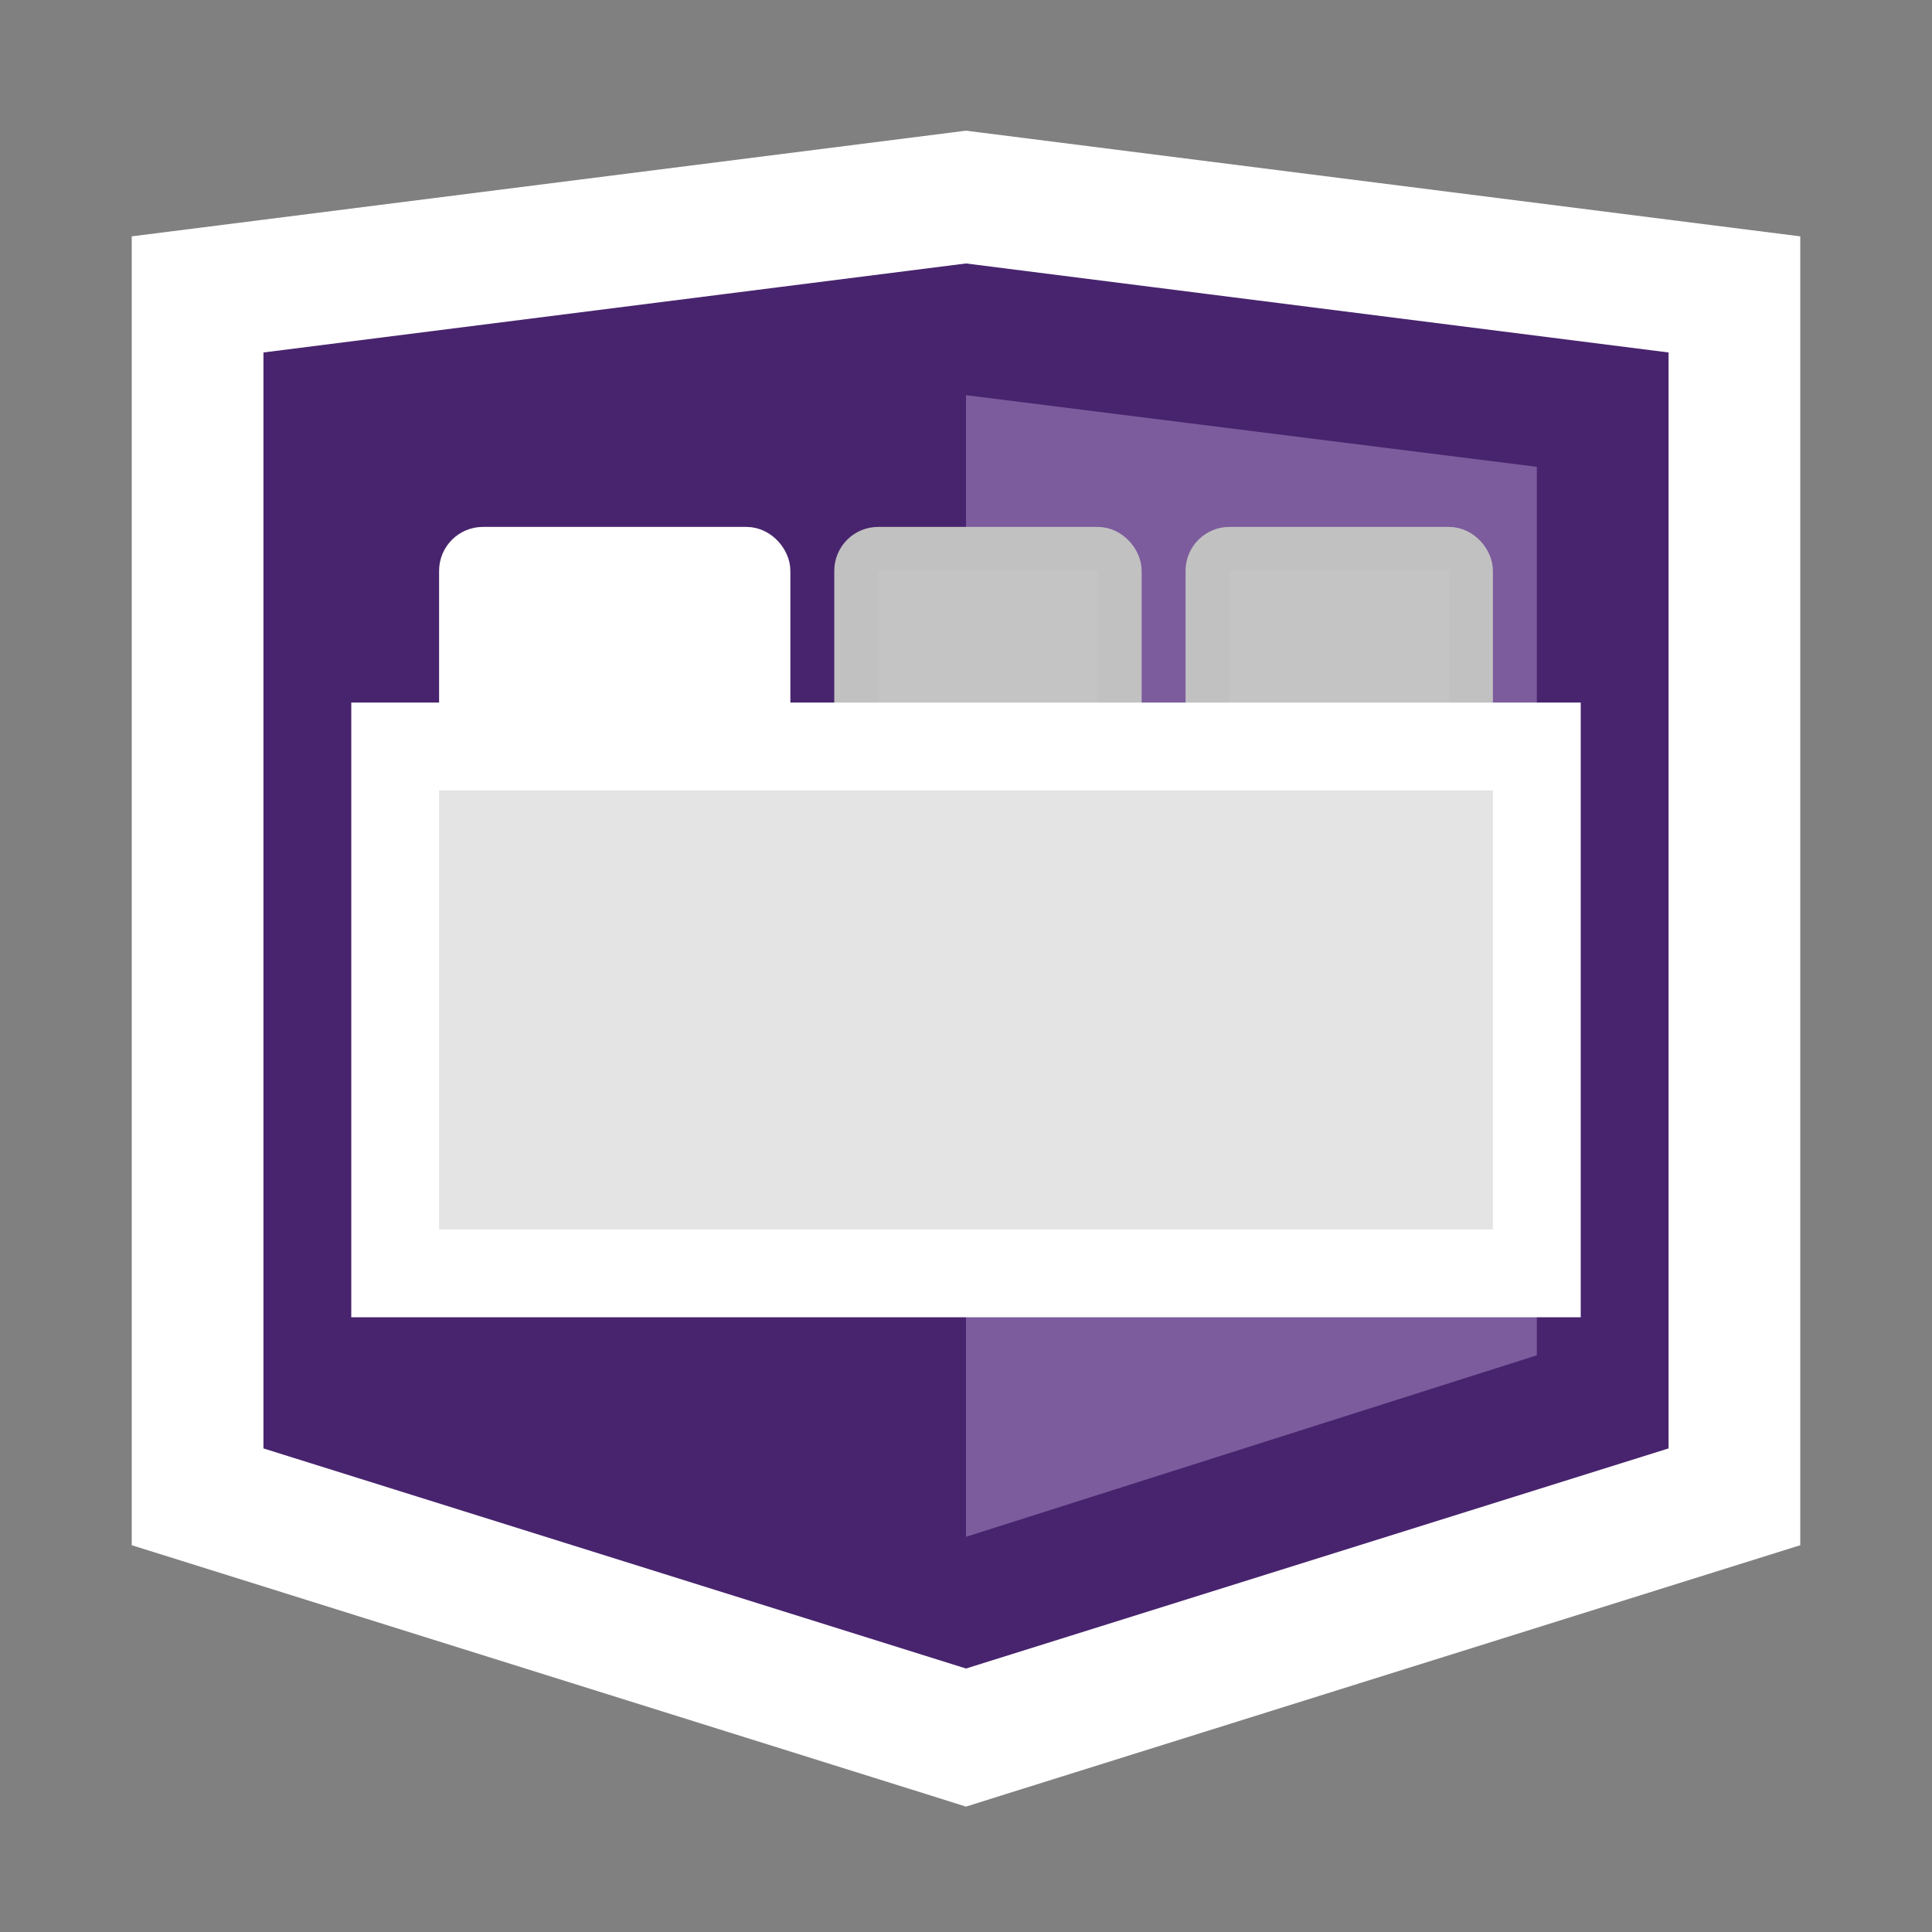 <svg width="44" height="44" viewBox="0 0 44 44" fill="none" xmlns="http://www.w3.org/2000/svg">
<rect x="0" y="0" width="44" height="44" fill="#808080" stroke="none"/>
<path d="M39.5 8.027V6.705L38.188 6.539L22.189 4.512L22 4.488L21.811 4.512L5.812 6.539L4.5 6.705V8.027V32.987V34.089L5.551 34.418L21.552 39.431L22 39.572L22.448 39.431L38.449 34.418L39.5 34.089V32.987V8.027Z" fill="#48246E" stroke="white" stroke-width="3"/>
<path d="M22 9L35 10.632V30.866L22 35V9Z" fill="#7C5C9D"/>
<rect x="10.5" y="12.5" width="7" height="4" rx="0.5" fill="white" stroke="white"/>
<rect x="19.5" y="12.5" width="6" height="4" rx="0.5" fill="#C4C4C4" stroke="#C1C1C1"/>
<rect x="27.5" y="12.5" width="6" height="4" rx="0.5" fill="#C4C4C4" stroke="#C1C1C1"/>
<rect x="9" y="17" width="26" height="12" fill="#E4E4E4" stroke="white" stroke-width="2"/>
</svg>
